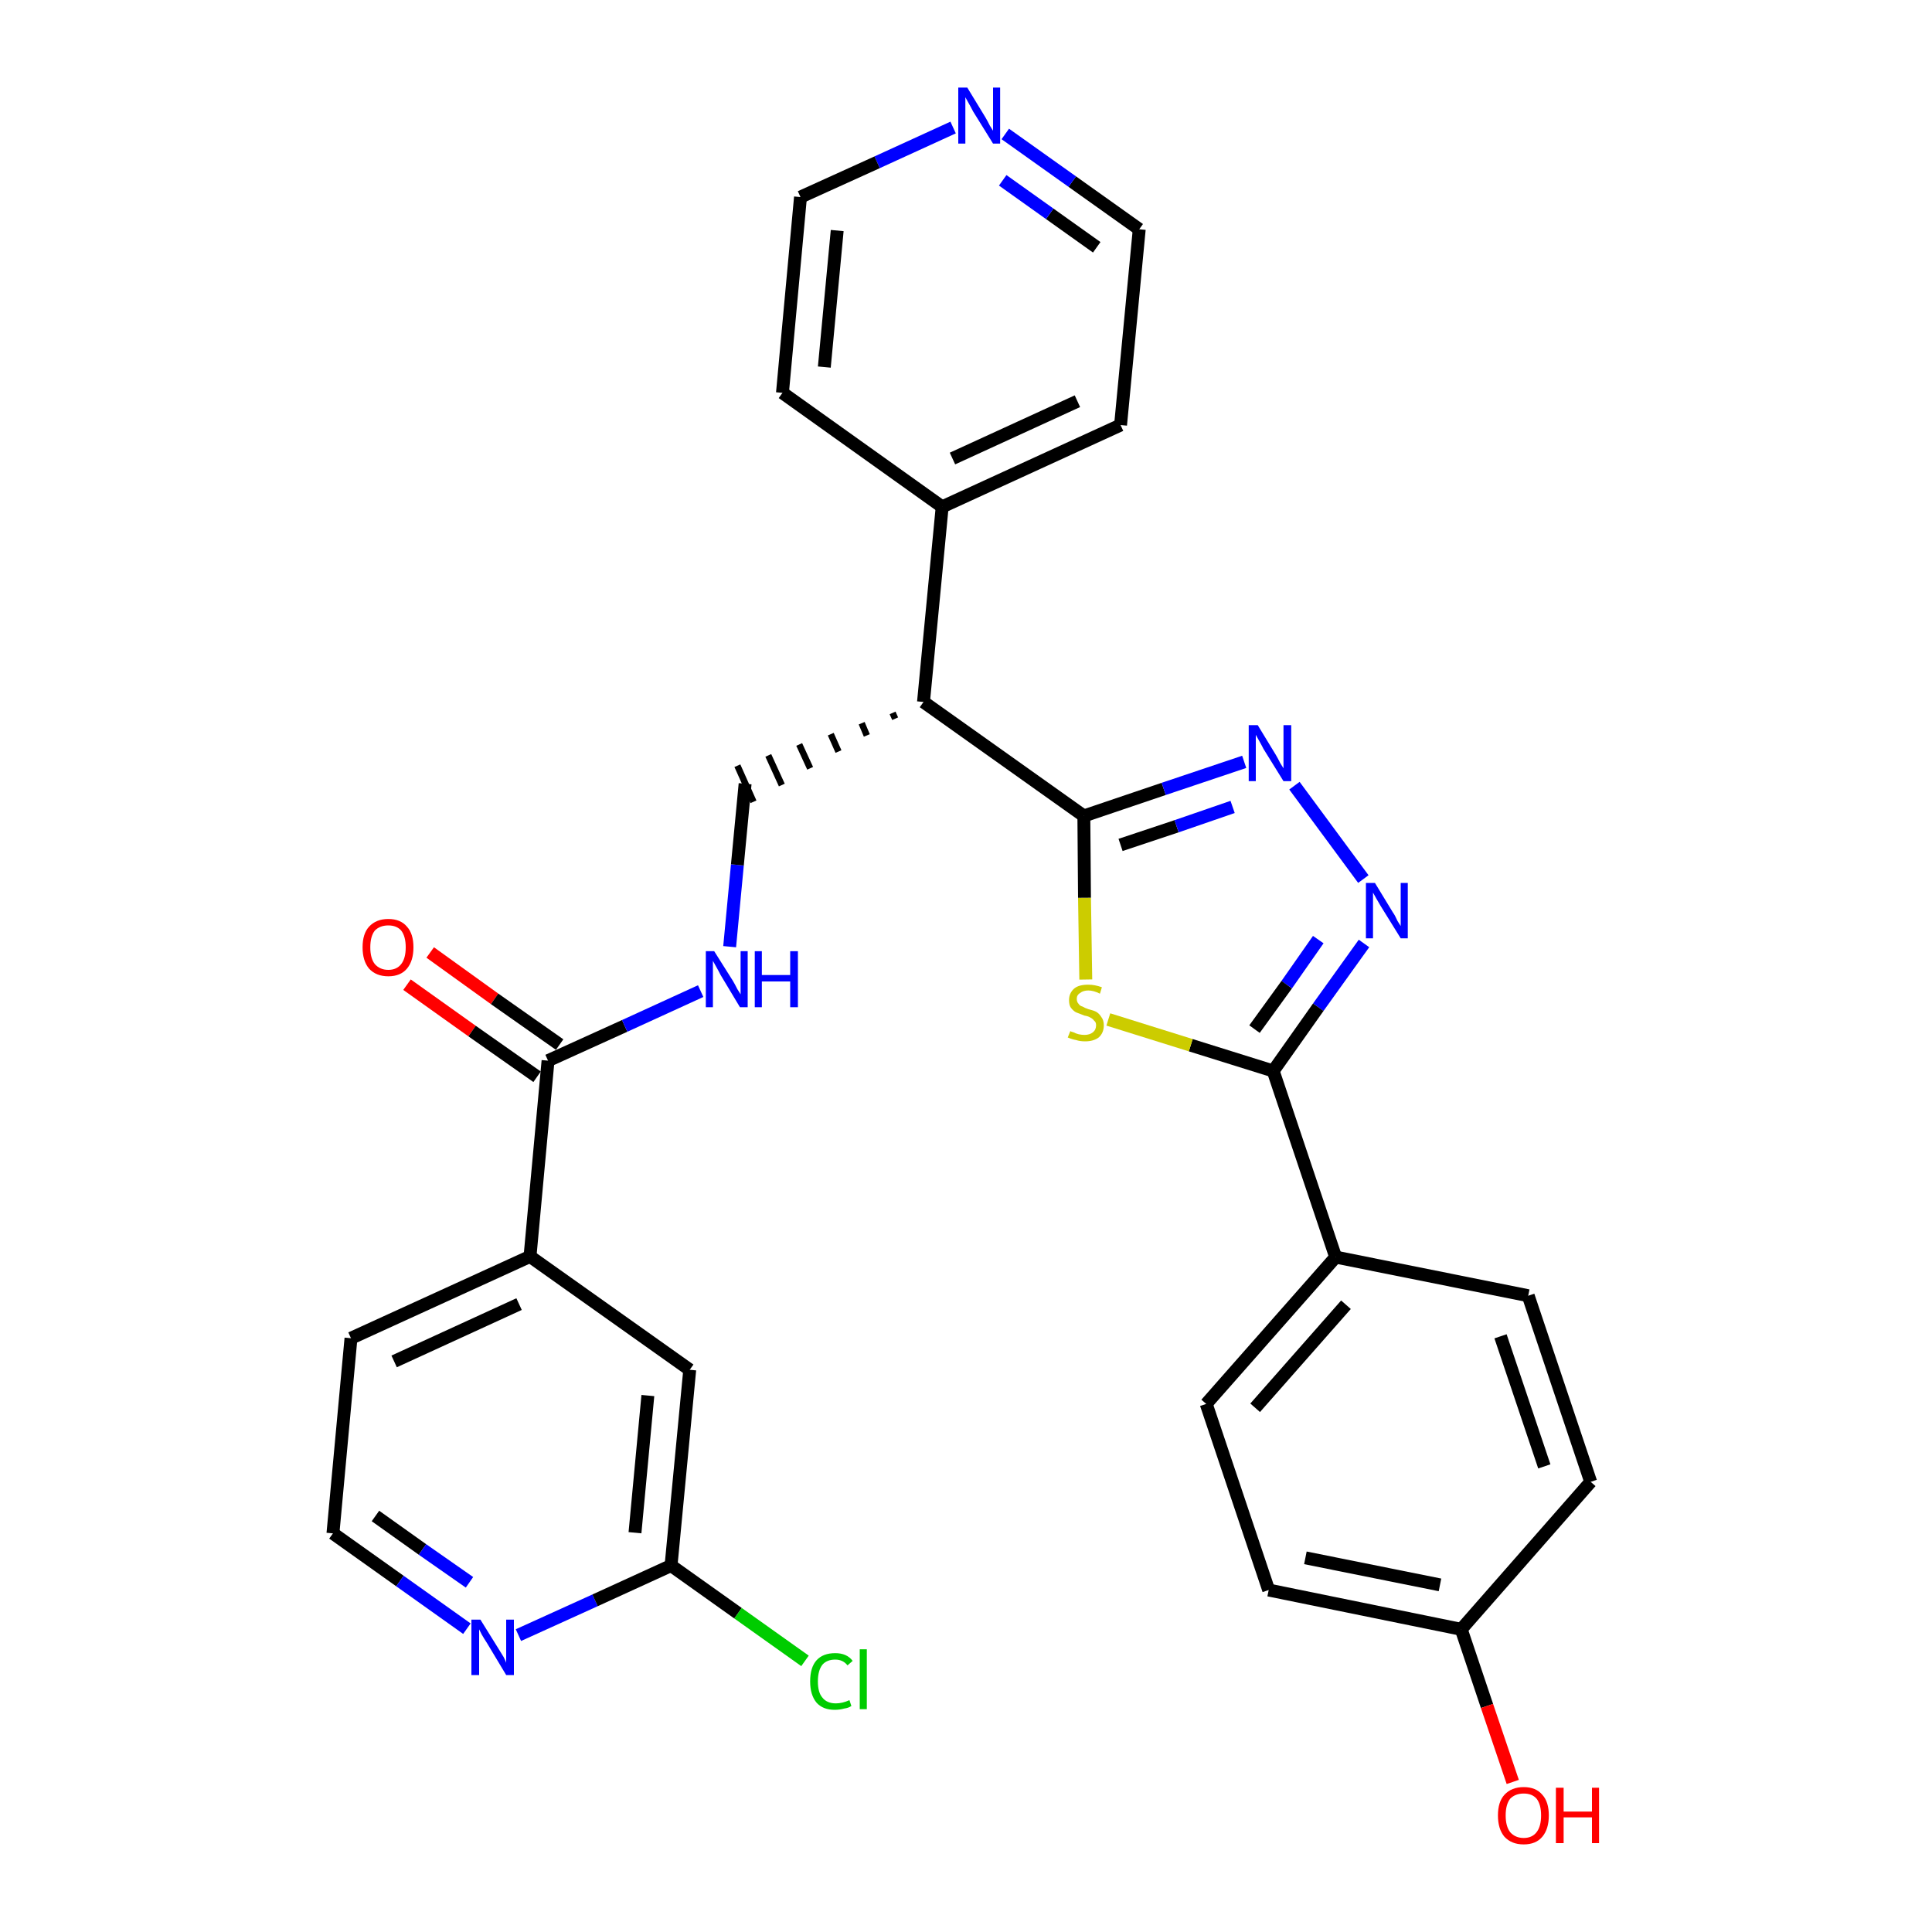 <?xml version='1.0' encoding='iso-8859-1'?>
<svg version='1.1' baseProfile='full'
              xmlns='http://www.w3.org/2000/svg'
                      xmlns:rdkit='http://www.rdkit.org/xml'
                      xmlns:xlink='http://www.w3.org/1999/xlink'
                  xml:space='preserve'
width='300px' height='300px' viewBox='0 0 300 300'>
<!-- END OF HEADER -->
<path class='bond-0 atom-0 atom-1' d='M 63.2,152.9 L 73.3,160.1' style='fill:none;fill-rule:evenodd;stroke:#FF0000;stroke-width:2.0px;stroke-linecap:butt;stroke-linejoin:miter;stroke-opacity:1' />
<path class='bond-0 atom-0 atom-1' d='M 73.3,160.1 L 83.4,167.2' style='fill:none;fill-rule:evenodd;stroke:#000000;stroke-width:2.0px;stroke-linecap:butt;stroke-linejoin:miter;stroke-opacity:1' />
<path class='bond-0 atom-0 atom-1' d='M 66.8,147.9 L 76.8,155.1' style='fill:none;fill-rule:evenodd;stroke:#FF0000;stroke-width:2.0px;stroke-linecap:butt;stroke-linejoin:miter;stroke-opacity:1' />
<path class='bond-0 atom-0 atom-1' d='M 76.8,155.1 L 86.9,162.2' style='fill:none;fill-rule:evenodd;stroke:#000000;stroke-width:2.0px;stroke-linecap:butt;stroke-linejoin:miter;stroke-opacity:1' />
<path class='bond-1 atom-1 atom-2' d='M 85.1,164.7 L 97.0,159.3' style='fill:none;fill-rule:evenodd;stroke:#000000;stroke-width:2.0px;stroke-linecap:butt;stroke-linejoin:miter;stroke-opacity:1' />
<path class='bond-1 atom-1 atom-2' d='M 97.0,159.3 L 108.8,153.9' style='fill:none;fill-rule:evenodd;stroke:#0000FF;stroke-width:2.0px;stroke-linecap:butt;stroke-linejoin:miter;stroke-opacity:1' />
<path class='bond-22 atom-1 atom-23' d='M 85.1,164.7 L 82.3,195.1' style='fill:none;fill-rule:evenodd;stroke:#000000;stroke-width:2.0px;stroke-linecap:butt;stroke-linejoin:miter;stroke-opacity:1' />
<path class='bond-2 atom-2 atom-3' d='M 113.3,147.0 L 114.5,134.3' style='fill:none;fill-rule:evenodd;stroke:#0000FF;stroke-width:2.0px;stroke-linecap:butt;stroke-linejoin:miter;stroke-opacity:1' />
<path class='bond-2 atom-2 atom-3' d='M 114.5,134.3 L 115.7,121.7' style='fill:none;fill-rule:evenodd;stroke:#000000;stroke-width:2.0px;stroke-linecap:butt;stroke-linejoin:miter;stroke-opacity:1' />
<path class='bond-3 atom-4 atom-3' d='M 138.6,110.7 L 139.0,111.6' style='fill:none;fill-rule:evenodd;stroke:#000000;stroke-width:1.0px;stroke-linecap:butt;stroke-linejoin:miter;stroke-opacity:1' />
<path class='bond-3 atom-4 atom-3' d='M 133.8,112.3 L 134.6,114.2' style='fill:none;fill-rule:evenodd;stroke:#000000;stroke-width:1.0px;stroke-linecap:butt;stroke-linejoin:miter;stroke-opacity:1' />
<path class='bond-3 atom-4 atom-3' d='M 129.0,114.0 L 130.2,116.7' style='fill:none;fill-rule:evenodd;stroke:#000000;stroke-width:1.0px;stroke-linecap:butt;stroke-linejoin:miter;stroke-opacity:1' />
<path class='bond-3 atom-4 atom-3' d='M 124.1,115.6 L 125.8,119.3' style='fill:none;fill-rule:evenodd;stroke:#000000;stroke-width:1.0px;stroke-linecap:butt;stroke-linejoin:miter;stroke-opacity:1' />
<path class='bond-3 atom-4 atom-3' d='M 119.3,117.3 L 121.4,121.9' style='fill:none;fill-rule:evenodd;stroke:#000000;stroke-width:1.0px;stroke-linecap:butt;stroke-linejoin:miter;stroke-opacity:1' />
<path class='bond-3 atom-4 atom-3' d='M 114.5,118.9 L 117.0,124.5' style='fill:none;fill-rule:evenodd;stroke:#000000;stroke-width:1.0px;stroke-linecap:butt;stroke-linejoin:miter;stroke-opacity:1' />
<path class='bond-4 atom-4 atom-5' d='M 143.4,109.0 L 146.3,78.7' style='fill:none;fill-rule:evenodd;stroke:#000000;stroke-width:2.0px;stroke-linecap:butt;stroke-linejoin:miter;stroke-opacity:1' />
<path class='bond-10 atom-4 atom-11' d='M 143.4,109.0 L 168.3,126.7' style='fill:none;fill-rule:evenodd;stroke:#000000;stroke-width:2.0px;stroke-linecap:butt;stroke-linejoin:miter;stroke-opacity:1' />
<path class='bond-5 atom-5 atom-6' d='M 146.3,78.7 L 174.0,66.0' style='fill:none;fill-rule:evenodd;stroke:#000000;stroke-width:2.0px;stroke-linecap:butt;stroke-linejoin:miter;stroke-opacity:1' />
<path class='bond-5 atom-5 atom-6' d='M 147.9,71.2 L 167.3,62.3' style='fill:none;fill-rule:evenodd;stroke:#000000;stroke-width:2.0px;stroke-linecap:butt;stroke-linejoin:miter;stroke-opacity:1' />
<path class='bond-29 atom-10 atom-5' d='M 121.5,61.0 L 146.3,78.7' style='fill:none;fill-rule:evenodd;stroke:#000000;stroke-width:2.0px;stroke-linecap:butt;stroke-linejoin:miter;stroke-opacity:1' />
<path class='bond-6 atom-6 atom-7' d='M 174.0,66.0 L 176.9,35.6' style='fill:none;fill-rule:evenodd;stroke:#000000;stroke-width:2.0px;stroke-linecap:butt;stroke-linejoin:miter;stroke-opacity:1' />
<path class='bond-7 atom-7 atom-8' d='M 176.9,35.6 L 166.5,28.2' style='fill:none;fill-rule:evenodd;stroke:#000000;stroke-width:2.0px;stroke-linecap:butt;stroke-linejoin:miter;stroke-opacity:1' />
<path class='bond-7 atom-7 atom-8' d='M 166.5,28.2 L 156.1,20.8' style='fill:none;fill-rule:evenodd;stroke:#0000FF;stroke-width:2.0px;stroke-linecap:butt;stroke-linejoin:miter;stroke-opacity:1' />
<path class='bond-7 atom-7 atom-8' d='M 170.3,38.4 L 163.0,33.2' style='fill:none;fill-rule:evenodd;stroke:#000000;stroke-width:2.0px;stroke-linecap:butt;stroke-linejoin:miter;stroke-opacity:1' />
<path class='bond-7 atom-7 atom-8' d='M 163.0,33.2 L 155.7,28.0' style='fill:none;fill-rule:evenodd;stroke:#0000FF;stroke-width:2.0px;stroke-linecap:butt;stroke-linejoin:miter;stroke-opacity:1' />
<path class='bond-8 atom-8 atom-9' d='M 148.0,19.8 L 136.2,25.2' style='fill:none;fill-rule:evenodd;stroke:#0000FF;stroke-width:2.0px;stroke-linecap:butt;stroke-linejoin:miter;stroke-opacity:1' />
<path class='bond-8 atom-8 atom-9' d='M 136.2,25.2 L 124.3,30.6' style='fill:none;fill-rule:evenodd;stroke:#000000;stroke-width:2.0px;stroke-linecap:butt;stroke-linejoin:miter;stroke-opacity:1' />
<path class='bond-9 atom-9 atom-10' d='M 124.3,30.6 L 121.5,61.0' style='fill:none;fill-rule:evenodd;stroke:#000000;stroke-width:2.0px;stroke-linecap:butt;stroke-linejoin:miter;stroke-opacity:1' />
<path class='bond-9 atom-9 atom-10' d='M 130.0,35.8 L 128.0,57.0' style='fill:none;fill-rule:evenodd;stroke:#000000;stroke-width:2.0px;stroke-linecap:butt;stroke-linejoin:miter;stroke-opacity:1' />
<path class='bond-11 atom-11 atom-12' d='M 168.3,126.7 L 180.7,122.5' style='fill:none;fill-rule:evenodd;stroke:#000000;stroke-width:2.0px;stroke-linecap:butt;stroke-linejoin:miter;stroke-opacity:1' />
<path class='bond-11 atom-11 atom-12' d='M 180.7,122.5 L 193.2,118.3' style='fill:none;fill-rule:evenodd;stroke:#0000FF;stroke-width:2.0px;stroke-linecap:butt;stroke-linejoin:miter;stroke-opacity:1' />
<path class='bond-11 atom-11 atom-12' d='M 174.0,131.2 L 182.7,128.3' style='fill:none;fill-rule:evenodd;stroke:#000000;stroke-width:2.0px;stroke-linecap:butt;stroke-linejoin:miter;stroke-opacity:1' />
<path class='bond-11 atom-11 atom-12' d='M 182.7,128.3 L 191.4,125.3' style='fill:none;fill-rule:evenodd;stroke:#0000FF;stroke-width:2.0px;stroke-linecap:butt;stroke-linejoin:miter;stroke-opacity:1' />
<path class='bond-30 atom-22 atom-11' d='M 168.6,152.1 L 168.4,139.4' style='fill:none;fill-rule:evenodd;stroke:#CCCC00;stroke-width:2.0px;stroke-linecap:butt;stroke-linejoin:miter;stroke-opacity:1' />
<path class='bond-30 atom-22 atom-11' d='M 168.4,139.4 L 168.3,126.7' style='fill:none;fill-rule:evenodd;stroke:#000000;stroke-width:2.0px;stroke-linecap:butt;stroke-linejoin:miter;stroke-opacity:1' />
<path class='bond-12 atom-12 atom-13' d='M 201.0,122.0 L 211.7,136.5' style='fill:none;fill-rule:evenodd;stroke:#0000FF;stroke-width:2.0px;stroke-linecap:butt;stroke-linejoin:miter;stroke-opacity:1' />
<path class='bond-13 atom-13 atom-14' d='M 211.8,146.5 L 204.7,156.4' style='fill:none;fill-rule:evenodd;stroke:#0000FF;stroke-width:2.0px;stroke-linecap:butt;stroke-linejoin:miter;stroke-opacity:1' />
<path class='bond-13 atom-13 atom-14' d='M 204.7,156.4 L 197.7,166.3' style='fill:none;fill-rule:evenodd;stroke:#000000;stroke-width:2.0px;stroke-linecap:butt;stroke-linejoin:miter;stroke-opacity:1' />
<path class='bond-13 atom-13 atom-14' d='M 204.7,145.9 L 199.8,152.9' style='fill:none;fill-rule:evenodd;stroke:#0000FF;stroke-width:2.0px;stroke-linecap:butt;stroke-linejoin:miter;stroke-opacity:1' />
<path class='bond-13 atom-13 atom-14' d='M 199.8,152.9 L 194.8,159.8' style='fill:none;fill-rule:evenodd;stroke:#000000;stroke-width:2.0px;stroke-linecap:butt;stroke-linejoin:miter;stroke-opacity:1' />
<path class='bond-14 atom-14 atom-15' d='M 197.7,166.3 L 207.4,195.2' style='fill:none;fill-rule:evenodd;stroke:#000000;stroke-width:2.0px;stroke-linecap:butt;stroke-linejoin:miter;stroke-opacity:1' />
<path class='bond-21 atom-14 atom-22' d='M 197.7,166.3 L 184.9,162.3' style='fill:none;fill-rule:evenodd;stroke:#000000;stroke-width:2.0px;stroke-linecap:butt;stroke-linejoin:miter;stroke-opacity:1' />
<path class='bond-21 atom-14 atom-22' d='M 184.9,162.3 L 172.1,158.3' style='fill:none;fill-rule:evenodd;stroke:#CCCC00;stroke-width:2.0px;stroke-linecap:butt;stroke-linejoin:miter;stroke-opacity:1' />
<path class='bond-15 atom-15 atom-16' d='M 207.4,195.2 L 187.3,218.0' style='fill:none;fill-rule:evenodd;stroke:#000000;stroke-width:2.0px;stroke-linecap:butt;stroke-linejoin:miter;stroke-opacity:1' />
<path class='bond-15 atom-15 atom-16' d='M 209.0,202.6 L 194.9,218.6' style='fill:none;fill-rule:evenodd;stroke:#000000;stroke-width:2.0px;stroke-linecap:butt;stroke-linejoin:miter;stroke-opacity:1' />
<path class='bond-32 atom-21 atom-15' d='M 237.3,201.2 L 207.4,195.2' style='fill:none;fill-rule:evenodd;stroke:#000000;stroke-width:2.0px;stroke-linecap:butt;stroke-linejoin:miter;stroke-opacity:1' />
<path class='bond-16 atom-16 atom-17' d='M 187.3,218.0 L 197.0,246.9' style='fill:none;fill-rule:evenodd;stroke:#000000;stroke-width:2.0px;stroke-linecap:butt;stroke-linejoin:miter;stroke-opacity:1' />
<path class='bond-17 atom-17 atom-18' d='M 197.0,246.9 L 226.9,253.0' style='fill:none;fill-rule:evenodd;stroke:#000000;stroke-width:2.0px;stroke-linecap:butt;stroke-linejoin:miter;stroke-opacity:1' />
<path class='bond-17 atom-17 atom-18' d='M 202.7,241.9 L 223.6,246.1' style='fill:none;fill-rule:evenodd;stroke:#000000;stroke-width:2.0px;stroke-linecap:butt;stroke-linejoin:miter;stroke-opacity:1' />
<path class='bond-18 atom-18 atom-19' d='M 226.9,253.0 L 230.9,264.9' style='fill:none;fill-rule:evenodd;stroke:#000000;stroke-width:2.0px;stroke-linecap:butt;stroke-linejoin:miter;stroke-opacity:1' />
<path class='bond-18 atom-18 atom-19' d='M 230.9,264.9 L 234.9,276.7' style='fill:none;fill-rule:evenodd;stroke:#FF0000;stroke-width:2.0px;stroke-linecap:butt;stroke-linejoin:miter;stroke-opacity:1' />
<path class='bond-19 atom-18 atom-20' d='M 226.9,253.0 L 247.0,230.1' style='fill:none;fill-rule:evenodd;stroke:#000000;stroke-width:2.0px;stroke-linecap:butt;stroke-linejoin:miter;stroke-opacity:1' />
<path class='bond-20 atom-20 atom-21' d='M 247.0,230.1 L 237.3,201.2' style='fill:none;fill-rule:evenodd;stroke:#000000;stroke-width:2.0px;stroke-linecap:butt;stroke-linejoin:miter;stroke-opacity:1' />
<path class='bond-20 atom-20 atom-21' d='M 239.8,227.7 L 233.0,207.5' style='fill:none;fill-rule:evenodd;stroke:#000000;stroke-width:2.0px;stroke-linecap:butt;stroke-linejoin:miter;stroke-opacity:1' />
<path class='bond-23 atom-23 atom-24' d='M 82.3,195.1 L 54.5,207.8' style='fill:none;fill-rule:evenodd;stroke:#000000;stroke-width:2.0px;stroke-linecap:butt;stroke-linejoin:miter;stroke-opacity:1' />
<path class='bond-23 atom-23 atom-24' d='M 80.6,202.5 L 61.2,211.4' style='fill:none;fill-rule:evenodd;stroke:#000000;stroke-width:2.0px;stroke-linecap:butt;stroke-linejoin:miter;stroke-opacity:1' />
<path class='bond-31 atom-29 atom-23' d='M 107.1,212.7 L 82.3,195.1' style='fill:none;fill-rule:evenodd;stroke:#000000;stroke-width:2.0px;stroke-linecap:butt;stroke-linejoin:miter;stroke-opacity:1' />
<path class='bond-24 atom-24 atom-25' d='M 54.5,207.8 L 51.7,238.1' style='fill:none;fill-rule:evenodd;stroke:#000000;stroke-width:2.0px;stroke-linecap:butt;stroke-linejoin:miter;stroke-opacity:1' />
<path class='bond-25 atom-25 atom-26' d='M 51.7,238.1 L 62.1,245.5' style='fill:none;fill-rule:evenodd;stroke:#000000;stroke-width:2.0px;stroke-linecap:butt;stroke-linejoin:miter;stroke-opacity:1' />
<path class='bond-25 atom-25 atom-26' d='M 62.1,245.5 L 72.5,252.9' style='fill:none;fill-rule:evenodd;stroke:#0000FF;stroke-width:2.0px;stroke-linecap:butt;stroke-linejoin:miter;stroke-opacity:1' />
<path class='bond-25 atom-25 atom-26' d='M 58.3,235.4 L 65.6,240.6' style='fill:none;fill-rule:evenodd;stroke:#000000;stroke-width:2.0px;stroke-linecap:butt;stroke-linejoin:miter;stroke-opacity:1' />
<path class='bond-25 atom-25 atom-26' d='M 65.6,240.6 L 72.9,245.7' style='fill:none;fill-rule:evenodd;stroke:#0000FF;stroke-width:2.0px;stroke-linecap:butt;stroke-linejoin:miter;stroke-opacity:1' />
<path class='bond-26 atom-26 atom-27' d='M 80.5,253.9 L 92.4,248.5' style='fill:none;fill-rule:evenodd;stroke:#0000FF;stroke-width:2.0px;stroke-linecap:butt;stroke-linejoin:miter;stroke-opacity:1' />
<path class='bond-26 atom-26 atom-27' d='M 92.4,248.5 L 104.2,243.1' style='fill:none;fill-rule:evenodd;stroke:#000000;stroke-width:2.0px;stroke-linecap:butt;stroke-linejoin:miter;stroke-opacity:1' />
<path class='bond-27 atom-27 atom-28' d='M 104.2,243.1 L 114.6,250.5' style='fill:none;fill-rule:evenodd;stroke:#000000;stroke-width:2.0px;stroke-linecap:butt;stroke-linejoin:miter;stroke-opacity:1' />
<path class='bond-27 atom-27 atom-28' d='M 114.6,250.5 L 125.0,257.9' style='fill:none;fill-rule:evenodd;stroke:#00CC00;stroke-width:2.0px;stroke-linecap:butt;stroke-linejoin:miter;stroke-opacity:1' />
<path class='bond-28 atom-27 atom-29' d='M 104.2,243.1 L 107.1,212.7' style='fill:none;fill-rule:evenodd;stroke:#000000;stroke-width:2.0px;stroke-linecap:butt;stroke-linejoin:miter;stroke-opacity:1' />
<path class='bond-28 atom-27 atom-29' d='M 98.6,238.0 L 100.6,216.7' style='fill:none;fill-rule:evenodd;stroke:#000000;stroke-width:2.0px;stroke-linecap:butt;stroke-linejoin:miter;stroke-opacity:1' />
<path  class='atom-0' d='M 56.3 147.1
Q 56.3 145.0, 57.3 143.9
Q 58.4 142.7, 60.3 142.7
Q 62.2 142.7, 63.2 143.9
Q 64.2 145.0, 64.2 147.1
Q 64.2 149.2, 63.2 150.4
Q 62.2 151.6, 60.3 151.6
Q 58.4 151.6, 57.3 150.4
Q 56.3 149.2, 56.3 147.1
M 60.3 150.6
Q 61.6 150.6, 62.3 149.7
Q 63.0 148.8, 63.0 147.1
Q 63.0 145.4, 62.3 144.5
Q 61.6 143.7, 60.3 143.7
Q 59.0 143.7, 58.2 144.5
Q 57.5 145.4, 57.5 147.1
Q 57.5 148.8, 58.2 149.7
Q 59.0 150.6, 60.3 150.6
' fill='#FF0000'/>
<path  class='atom-2' d='M 110.9 147.7
L 113.8 152.3
Q 114.1 152.8, 114.5 153.6
Q 115.0 154.4, 115.0 154.4
L 115.0 147.7
L 116.1 147.7
L 116.1 156.4
L 114.9 156.4
L 111.9 151.4
Q 111.6 150.8, 111.2 150.1
Q 110.8 149.4, 110.7 149.2
L 110.7 156.4
L 109.6 156.4
L 109.6 147.7
L 110.9 147.7
' fill='#0000FF'/>
<path  class='atom-2' d='M 117.2 147.7
L 118.3 147.7
L 118.3 151.4
L 122.7 151.4
L 122.7 147.7
L 123.9 147.7
L 123.9 156.4
L 122.7 156.4
L 122.7 152.4
L 118.3 152.4
L 118.3 156.4
L 117.2 156.4
L 117.2 147.7
' fill='#0000FF'/>
<path  class='atom-8' d='M 150.2 13.6
L 153.0 18.2
Q 153.3 18.7, 153.7 19.5
Q 154.2 20.3, 154.2 20.3
L 154.2 13.6
L 155.3 13.6
L 155.3 22.3
L 154.2 22.3
L 151.1 17.3
Q 150.8 16.7, 150.4 16.0
Q 150.0 15.3, 149.9 15.1
L 149.9 22.3
L 148.8 22.3
L 148.8 13.6
L 150.2 13.6
' fill='#0000FF'/>
<path  class='atom-12' d='M 195.3 112.6
L 198.1 117.2
Q 198.4 117.7, 198.8 118.5
Q 199.3 119.3, 199.3 119.3
L 199.3 112.6
L 200.5 112.6
L 200.5 121.3
L 199.3 121.3
L 196.2 116.3
Q 195.9 115.7, 195.5 115.0
Q 195.1 114.3, 195.0 114.1
L 195.0 121.3
L 193.9 121.3
L 193.9 112.6
L 195.3 112.6
' fill='#0000FF'/>
<path  class='atom-13' d='M 213.5 137.1
L 216.3 141.7
Q 216.6 142.1, 217.0 143.0
Q 217.5 143.8, 217.5 143.8
L 217.5 137.1
L 218.6 137.1
L 218.6 145.7
L 217.5 145.7
L 214.4 140.7
Q 214.1 140.2, 213.7 139.5
Q 213.3 138.8, 213.2 138.6
L 213.2 145.7
L 212.1 145.7
L 212.1 137.1
L 213.5 137.1
' fill='#0000FF'/>
<path  class='atom-19' d='M 232.6 281.9
Q 232.6 279.8, 233.6 278.7
Q 234.7 277.5, 236.6 277.5
Q 238.5 277.5, 239.5 278.7
Q 240.5 279.8, 240.5 281.9
Q 240.5 284.0, 239.5 285.2
Q 238.5 286.4, 236.6 286.4
Q 234.7 286.4, 233.6 285.2
Q 232.6 284.0, 232.6 281.9
M 236.6 285.4
Q 237.9 285.4, 238.6 284.5
Q 239.3 283.6, 239.3 281.9
Q 239.3 280.2, 238.6 279.3
Q 237.9 278.5, 236.6 278.5
Q 235.3 278.5, 234.5 279.3
Q 233.8 280.2, 233.8 281.9
Q 233.8 283.6, 234.5 284.5
Q 235.3 285.4, 236.6 285.4
' fill='#FF0000'/>
<path  class='atom-19' d='M 241.6 277.6
L 242.8 277.6
L 242.8 281.3
L 247.2 281.3
L 247.2 277.6
L 248.3 277.6
L 248.3 286.2
L 247.2 286.2
L 247.2 282.2
L 242.8 282.2
L 242.8 286.2
L 241.6 286.2
L 241.6 277.6
' fill='#FF0000'/>
<path  class='atom-22' d='M 166.2 160.1
Q 166.3 160.2, 166.7 160.3
Q 167.1 160.5, 167.5 160.6
Q 168.0 160.7, 168.4 160.7
Q 169.2 160.7, 169.7 160.3
Q 170.2 159.9, 170.2 159.2
Q 170.2 158.7, 169.9 158.5
Q 169.7 158.2, 169.3 158.0
Q 169.0 157.8, 168.4 157.7
Q 167.6 157.4, 167.1 157.2
Q 166.7 157.0, 166.3 156.5
Q 166.0 156.1, 166.0 155.3
Q 166.0 154.2, 166.8 153.5
Q 167.5 152.9, 169.0 152.9
Q 170.0 152.9, 171.1 153.3
L 170.8 154.3
Q 169.8 153.8, 169.0 153.8
Q 168.2 153.8, 167.7 154.2
Q 167.2 154.5, 167.2 155.1
Q 167.2 155.6, 167.5 155.9
Q 167.7 156.2, 168.1 156.3
Q 168.4 156.5, 169.0 156.7
Q 169.8 156.9, 170.2 157.1
Q 170.7 157.4, 171.0 157.9
Q 171.4 158.4, 171.4 159.2
Q 171.4 160.4, 170.6 161.1
Q 169.8 161.7, 168.5 161.7
Q 167.7 161.7, 167.1 161.5
Q 166.5 161.4, 165.8 161.1
L 166.2 160.1
' fill='#CCCC00'/>
<path  class='atom-26' d='M 74.6 251.5
L 77.4 256.0
Q 77.7 256.5, 78.2 257.3
Q 78.6 258.1, 78.6 258.2
L 78.6 251.5
L 79.8 251.5
L 79.8 260.1
L 78.6 260.1
L 75.6 255.1
Q 75.2 254.5, 74.8 253.8
Q 74.5 253.2, 74.4 253.0
L 74.4 260.1
L 73.2 260.1
L 73.2 251.5
L 74.6 251.5
' fill='#0000FF'/>
<path  class='atom-28' d='M 125.8 261.1
Q 125.8 258.9, 126.8 257.8
Q 127.8 256.7, 129.7 256.7
Q 131.5 256.7, 132.4 257.9
L 131.6 258.6
Q 130.9 257.7, 129.7 257.7
Q 128.4 257.7, 127.7 258.5
Q 127.0 259.4, 127.0 261.1
Q 127.0 262.8, 127.7 263.6
Q 128.4 264.5, 129.8 264.5
Q 130.8 264.5, 131.9 264.0
L 132.2 264.9
Q 131.8 265.2, 131.1 265.3
Q 130.4 265.5, 129.6 265.5
Q 127.8 265.5, 126.8 264.4
Q 125.8 263.2, 125.8 261.1
' fill='#00CC00'/>
<path  class='atom-28' d='M 133.5 256.1
L 134.6 256.1
L 134.6 265.4
L 133.5 265.4
L 133.5 256.1
' fill='#00CC00'/>
</svg>

